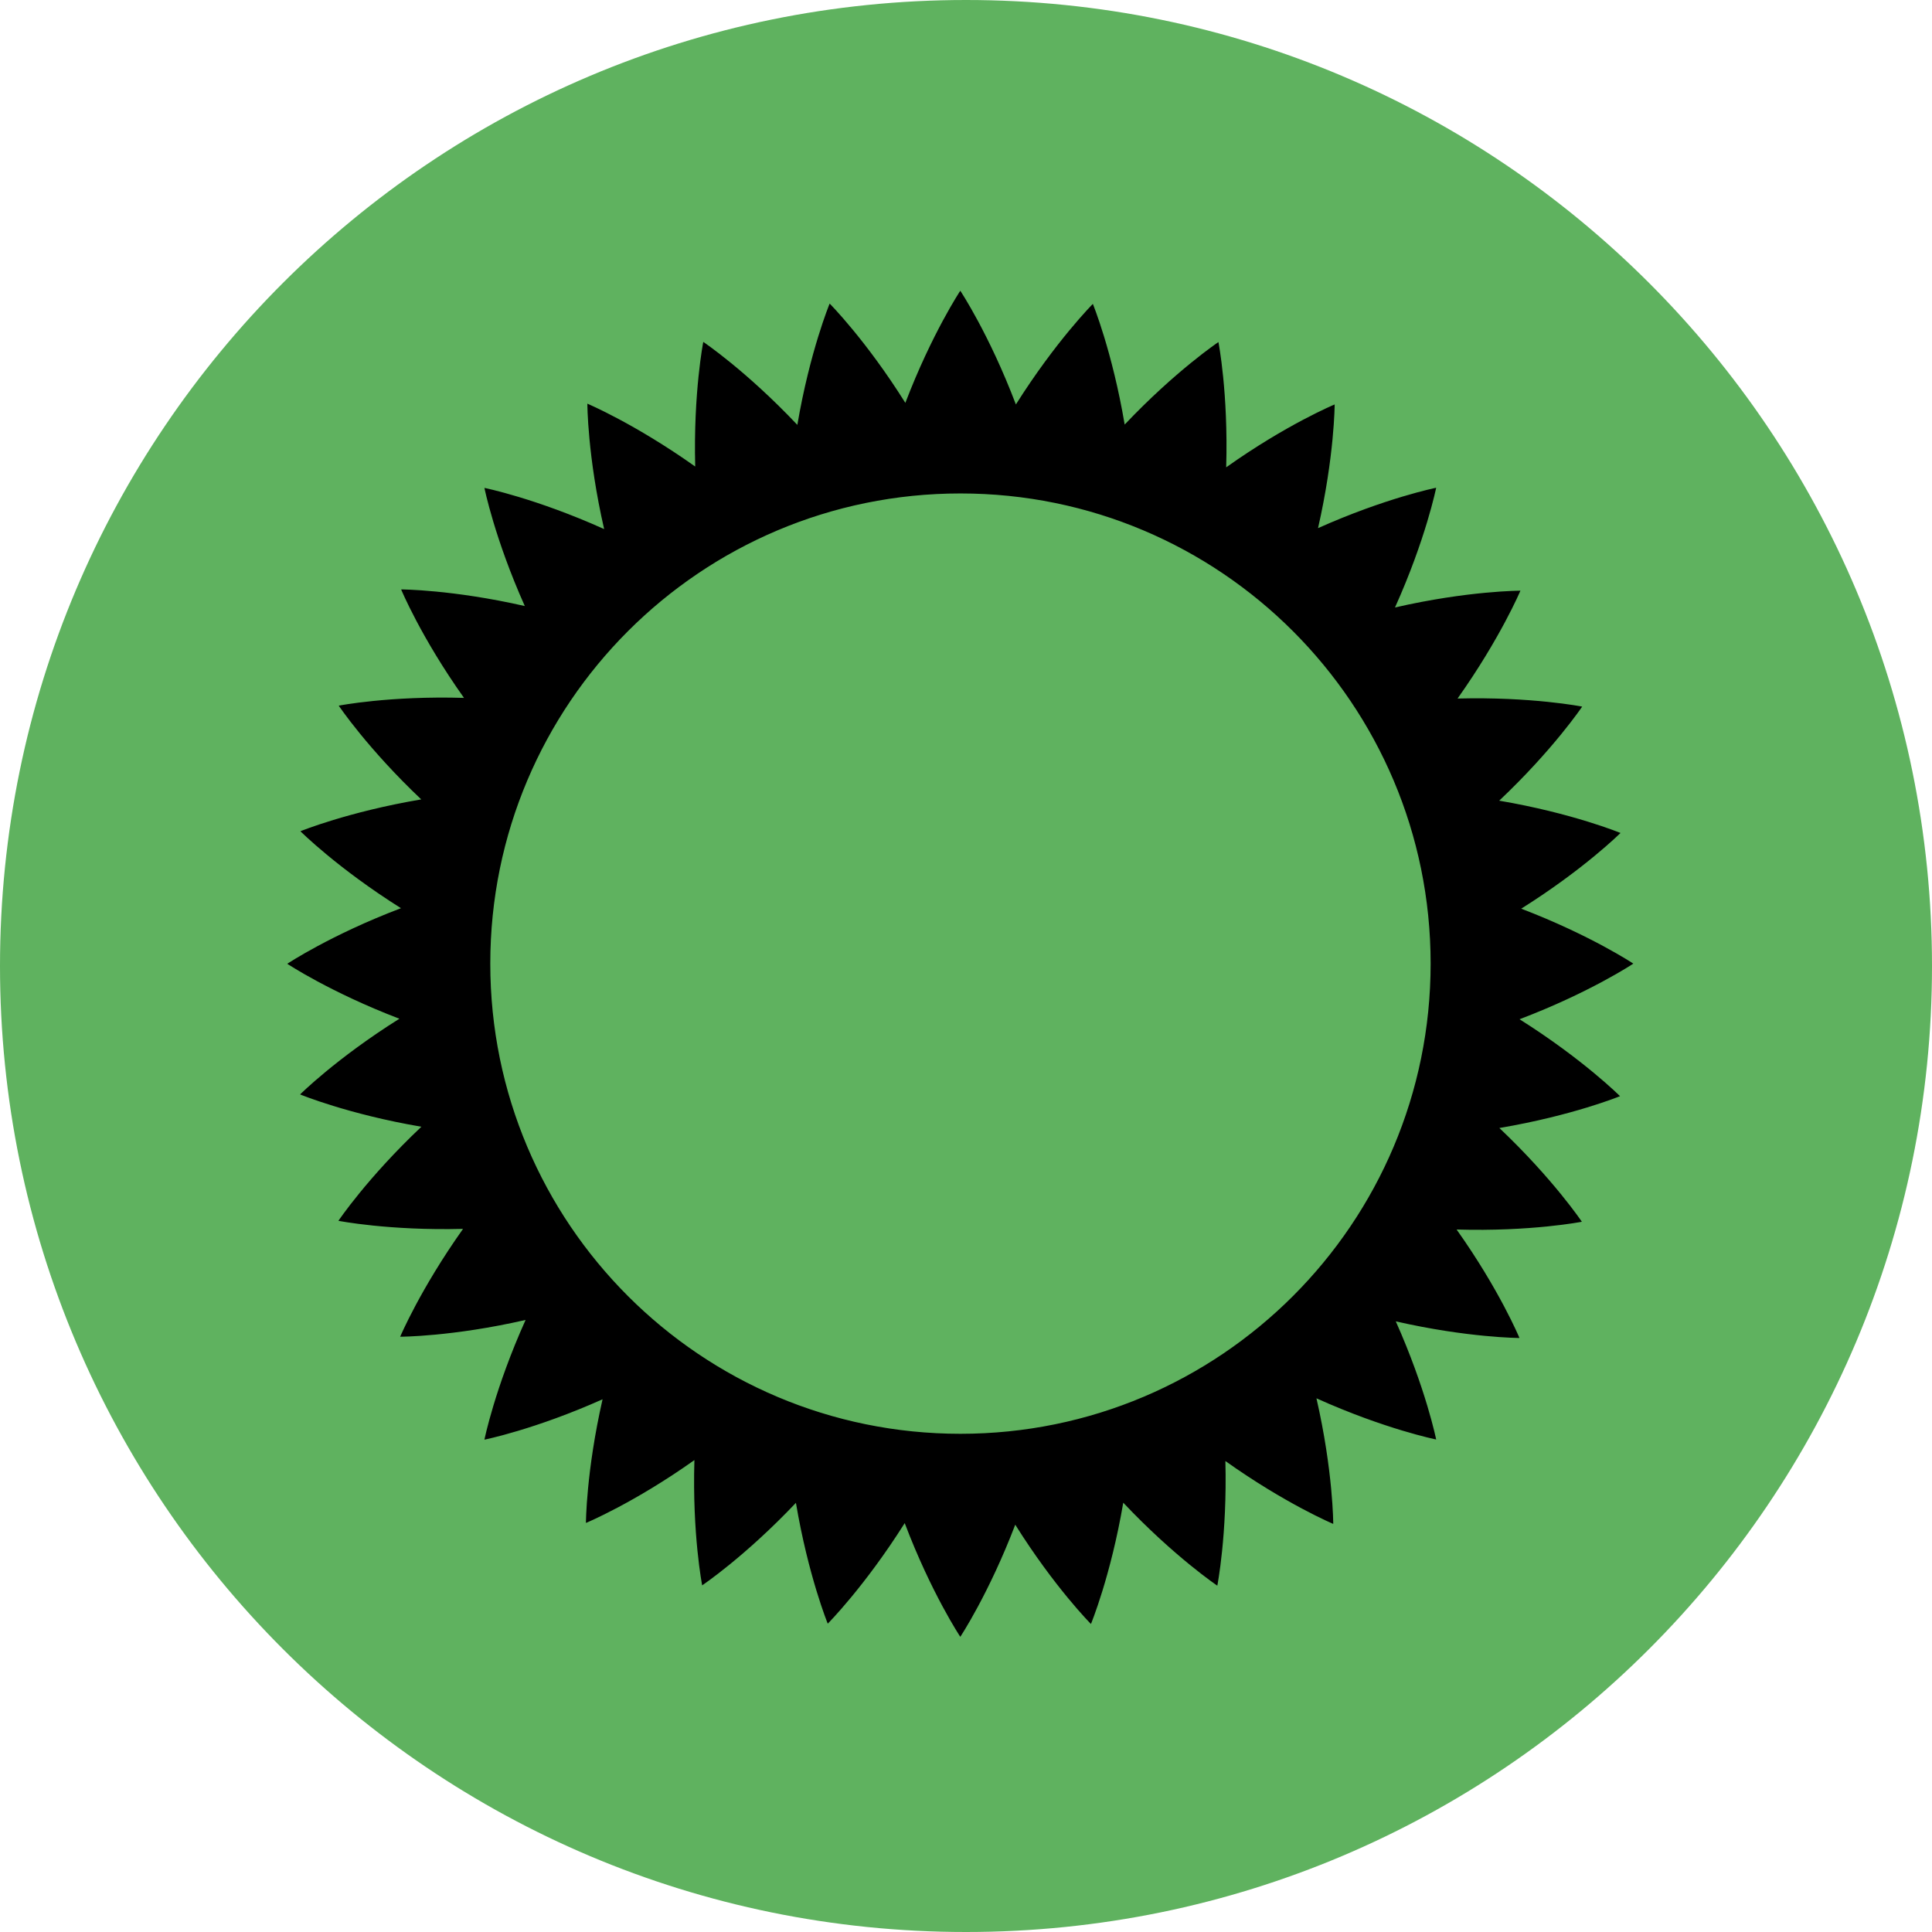 <svg width="122" height="122" viewBox="0 0 122 122" fill="none" xmlns="http://www.w3.org/2000/svg">
<path d="M61 122C94.689 122 122 94.689 122 61C122 27.311 94.689 0 61 0C27.311 0 0 27.311 0 61C0 94.689 27.311 122 61 122Z" fill="#5FB25F"/>
<mask id="mask0_1305_1535" style="mask-type:luminance" maskUnits="userSpaceOnUse" x="15" y="15" width="91" height="91">
<path d="M15.64 105.85H105.64V15.85H15.64V105.85Z" fill="white"/>
</mask>
<g mask="url(#mask0_1305_1535)">
<path d="M60.65 90.54C44.25 90.54 30.96 77.25 30.96 60.85C30.96 44.45 44.25 31.16 60.65 31.16C77.05 31.16 90.34 44.45 90.34 60.85C90.34 77.25 77.05 90.54 60.65 90.54ZM95.96 64.36C100.39 62.68 103.14 60.85 103.14 60.85C103.14 60.85 100.43 59.05 96.06 57.38C100.03 54.89 102.33 52.6 102.33 52.6C102.33 52.6 99.31 51.35 94.67 50.56C98.09 47.33 99.91 44.62 99.91 44.62C99.91 44.62 96.72 43.99 92.04 44.11C94.75 40.29 96.01 37.3 96.01 37.3C96.01 37.3 92.71 37.3 88.09 38.36C90.04 34.03 90.69 30.8 90.69 30.8C90.69 30.8 87.5 31.44 83.23 33.35C84.27 28.79 84.28 25.54 84.28 25.54C84.28 25.54 81.26 26.79 77.43 29.51C77.57 24.81 76.94 21.6 76.94 21.6C76.94 21.6 74.24 23.41 71.02 26.81C70.24 22.19 69.01 19.19 69.01 19.19C69.01 19.19 66.68 21.53 64.15 25.54C62.47 21.11 60.64 18.36 60.64 18.36C60.64 18.36 58.84 21.07 57.17 25.44C54.68 21.47 52.39 19.17 52.39 19.17C52.39 19.17 51.14 22.19 50.35 26.83C47.12 23.41 44.41 21.59 44.41 21.59C44.41 21.59 43.78 24.78 43.9 29.46C40.08 26.75 37.09 25.49 37.09 25.49C37.09 25.49 37.09 28.79 38.15 33.41C33.82 31.46 30.59 30.81 30.59 30.81C30.59 30.81 31.23 34 33.14 38.27C28.58 37.23 25.33 37.22 25.33 37.22C25.33 37.22 26.58 40.24 29.3 44.07C24.6 43.93 21.39 44.56 21.39 44.56C21.39 44.56 23.2 47.26 26.6 50.48C21.98 51.26 18.97 52.49 18.97 52.49C18.97 52.49 21.3 54.82 25.32 57.35C20.89 59.03 18.14 60.86 18.14 60.86C18.14 60.86 20.85 62.66 25.22 64.33C21.25 66.82 18.95 69.11 18.95 69.11C18.95 69.11 21.97 70.36 26.61 71.15C23.19 74.38 21.37 77.09 21.37 77.09C21.37 77.09 24.56 77.72 29.24 77.6C26.53 81.42 25.27 84.41 25.27 84.41C25.27 84.41 28.57 84.41 33.19 83.35C31.24 87.68 30.59 90.91 30.59 90.91C30.59 90.91 33.78 90.27 38.05 88.36C37.01 92.93 37 96.17 37 96.17C37 96.17 40.02 94.92 43.85 92.2C43.71 96.9 44.34 100.11 44.34 100.11C44.34 100.11 47.04 98.3 50.26 94.9C51.04 99.52 52.27 102.53 52.27 102.53C52.27 102.53 54.6 100.19 57.13 96.18C58.81 100.61 60.64 103.36 60.64 103.36C60.64 103.36 62.44 100.65 64.11 96.28C66.6 100.25 68.89 102.55 68.89 102.55C68.89 102.55 70.14 99.53 70.93 94.89C74.16 98.31 76.87 100.13 76.87 100.13C76.87 100.13 77.5 96.94 77.38 92.26C81.19 94.97 84.19 96.23 84.19 96.23C84.19 96.23 84.19 92.93 83.13 88.3C87.46 90.25 90.69 90.9 90.69 90.9C90.69 90.9 90.05 87.72 88.14 83.44C92.7 84.48 95.95 84.49 95.95 84.49C95.95 84.49 94.7 81.47 91.98 77.64C96.68 77.78 99.89 77.15 99.89 77.15C99.89 77.15 98.08 74.45 94.68 71.23C99.3 70.45 102.3 69.22 102.3 69.22C102.3 69.22 99.97 66.89 95.95 64.36" fill="black"/>
</g>
</svg>
